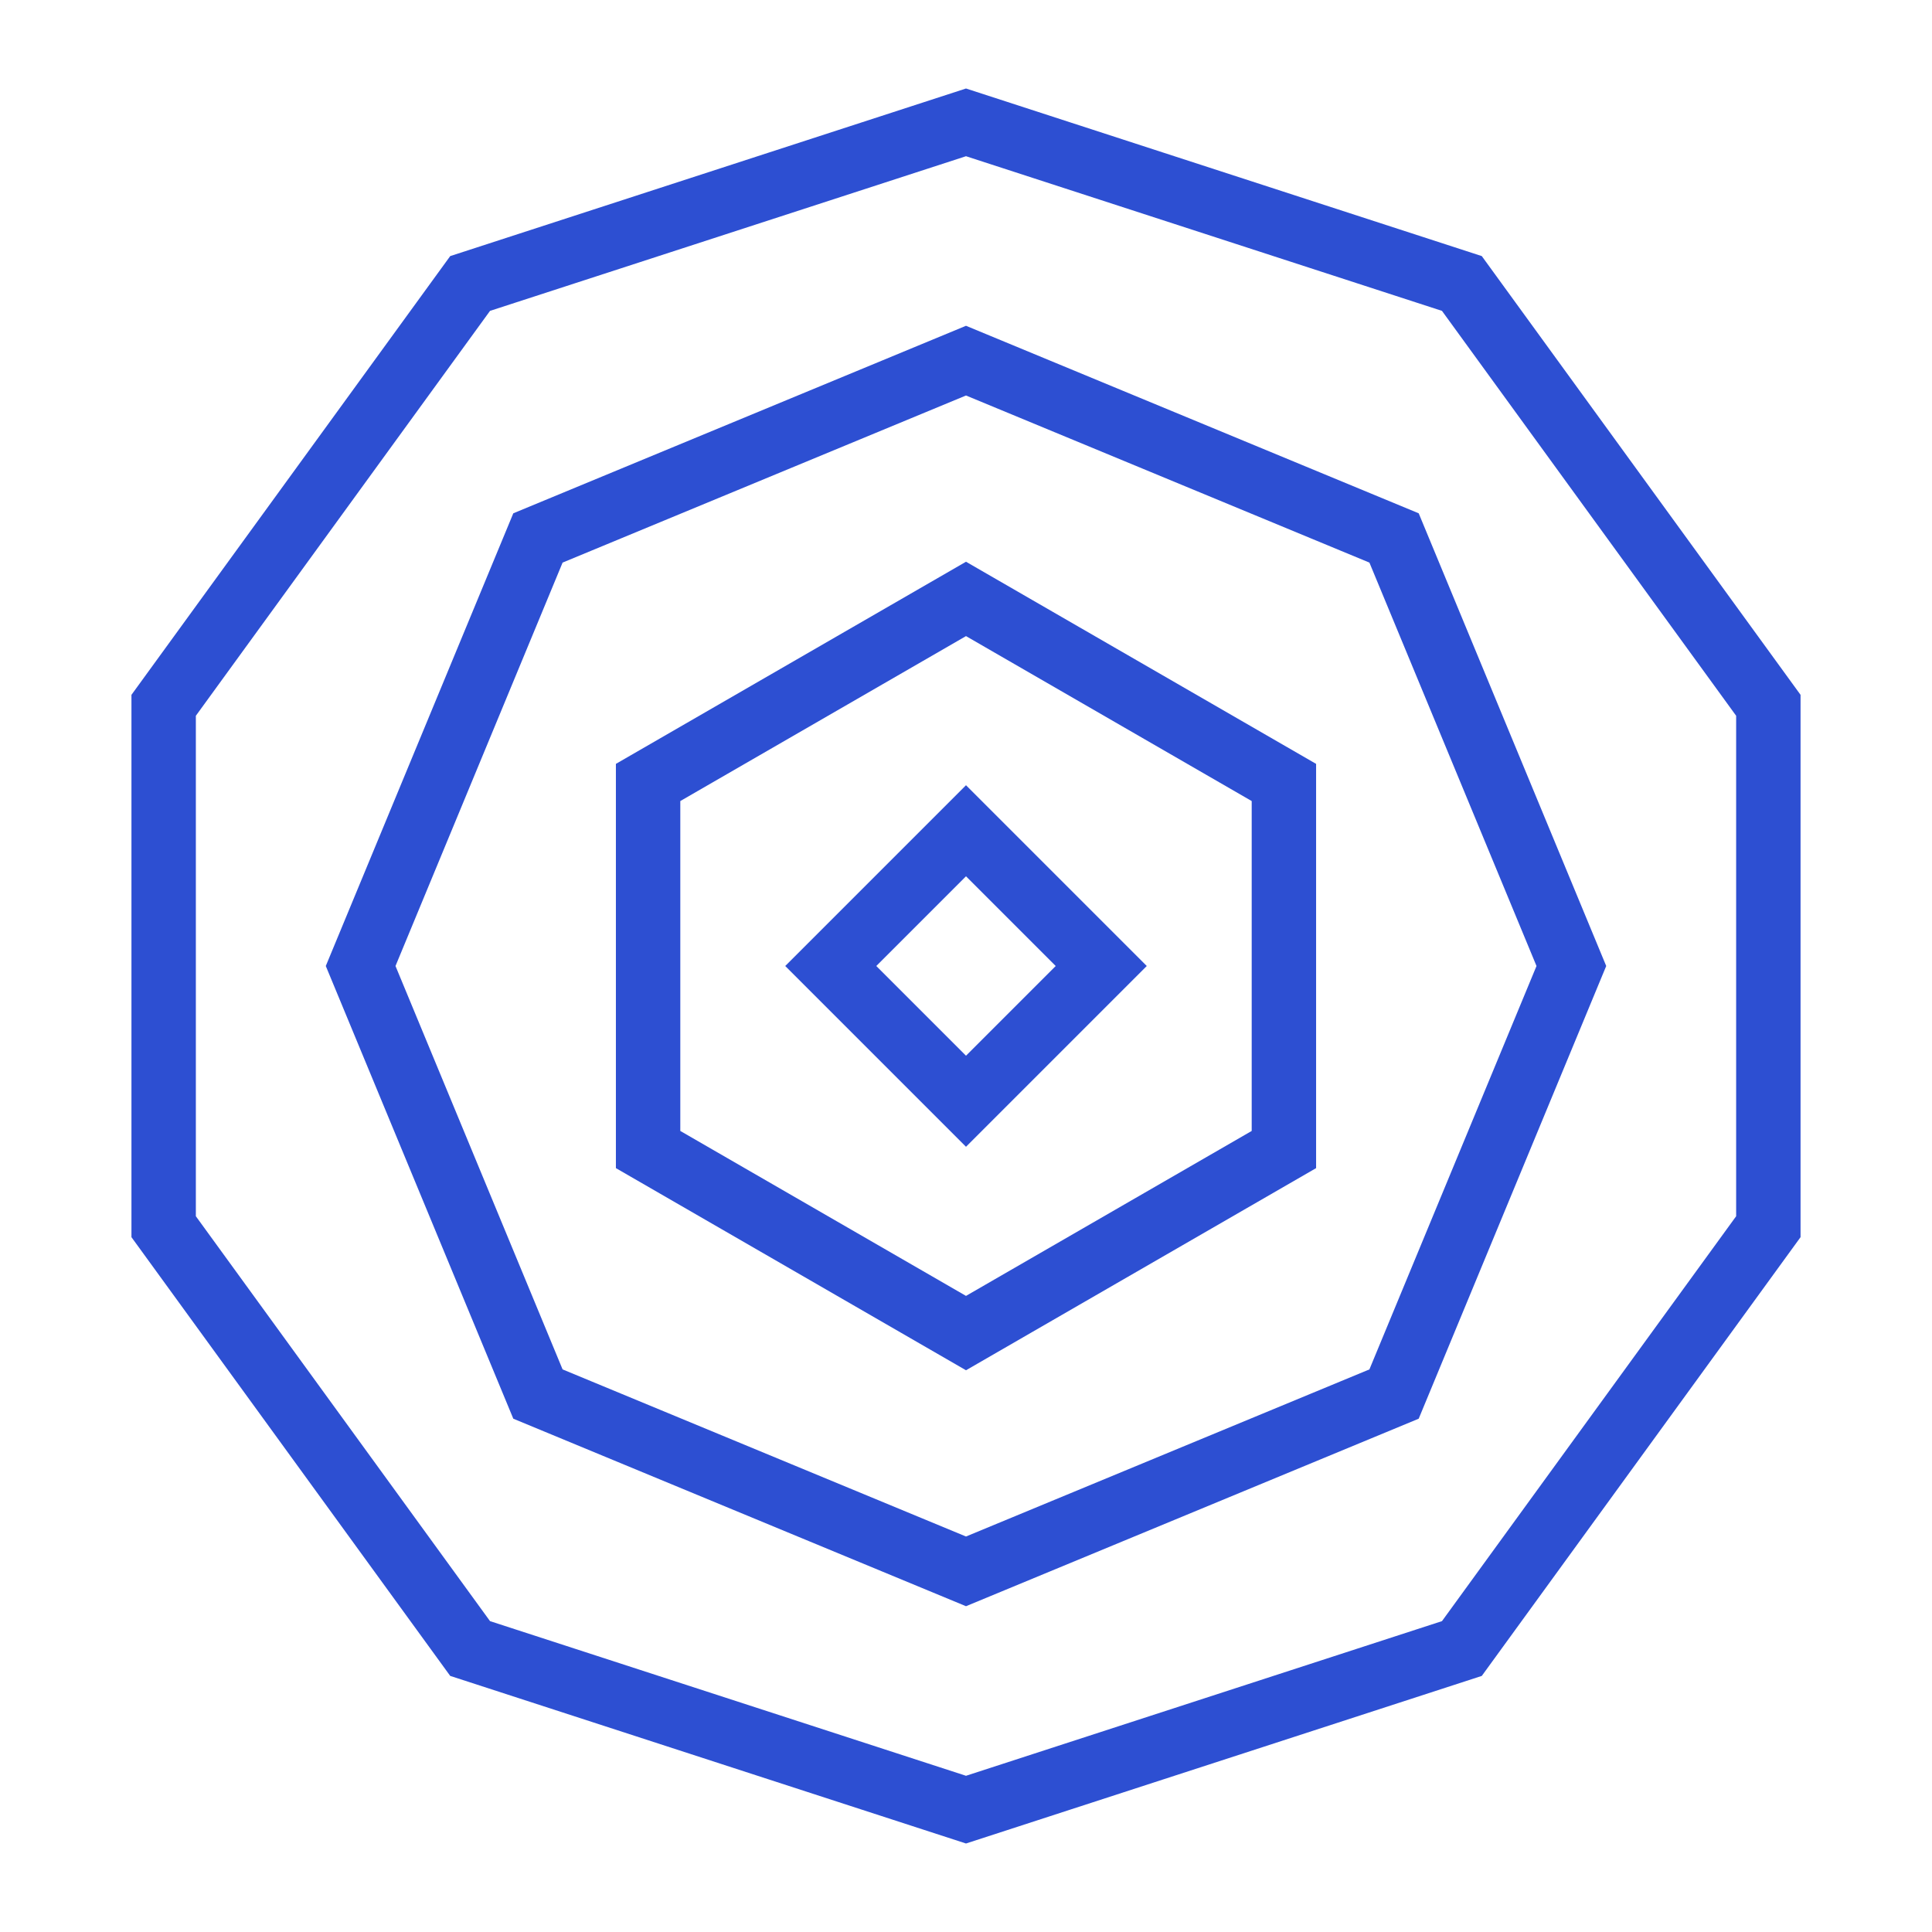 <svg width="300" height="300" viewBox="0 0 300 300" fill="none" xmlns="http://www.w3.org/2000/svg" stroke="#2D4FD2" stroke-width="10">
<path d="M150 129L171 150L150 171L129 150L150 129Z"/>
<path d="M150 93L199.363 121.5V178.5L150 207L100.637 178.5V121.5L150 93Z"/>
<path d="M150 56L216.468 83.532L244 150L216.468 216.468L150 244L83.532 216.468L56 150L83.532 83.532L150 56Z"/>
<path d="M150 19L227 44.019L274.588 109.519V190.481L227 255.981L150 281L73 255.981L25.412 190.481V109.519L73 44.019L150 19Z"/>
</svg>